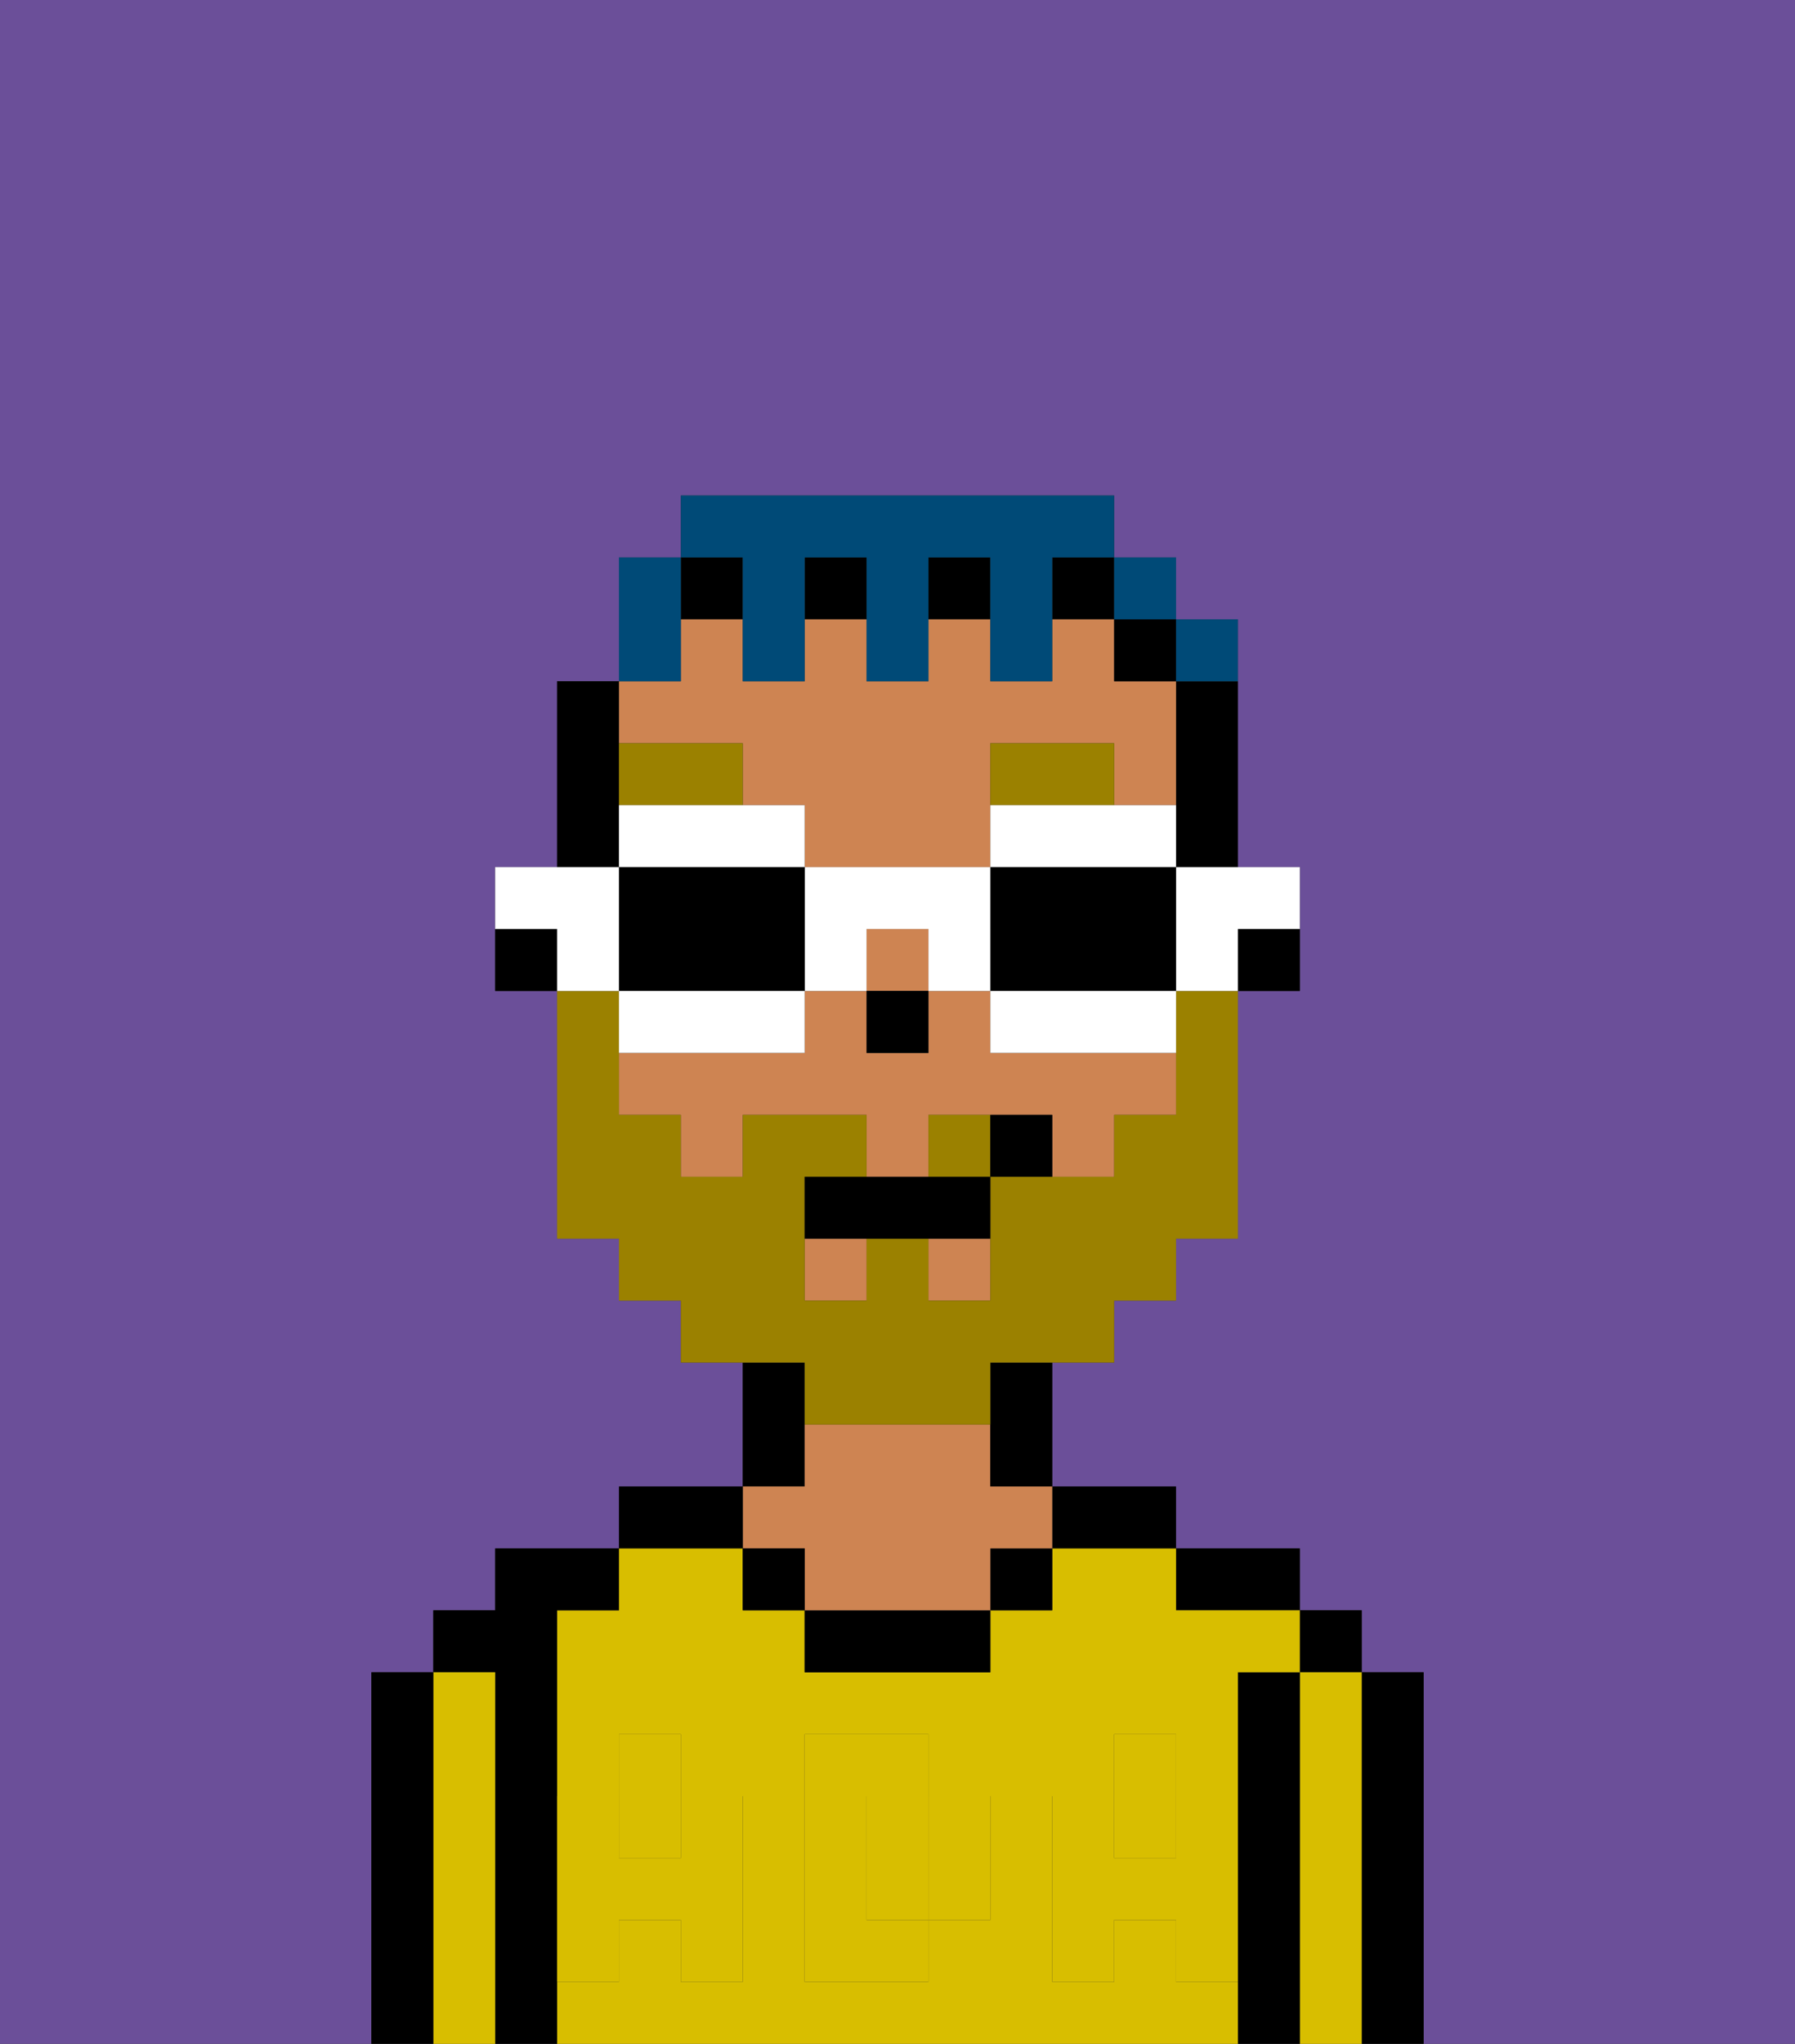 <svg xmlns="http://www.w3.org/2000/svg" viewBox="0 0 29 33"><rect x="0" y="0" width="29" height="33" fill="#333333" stroke="none"/><defs><style>polygon,rect,path{shape-rendering:crispedges;}.ga261-1{fill:#6b4f99;}.ga261-2{fill:#000000;}.ga261-3{fill:#d8be00;}.ga261-4{fill:#ce8452;}.ga261-5{fill:#d8be00;}.ga261-6{fill:#9b8100;}.ga261-7{fill:#9b8100;}.ga261-8{fill:#004a77;}.ga261-9{fill:#ffffff;}</style></defs><path class="ga261-1" d="M0,33H6V27H7V26H8V25h2V24h2V22H11V21H10V20H9V16H8V14H9V11h1V9h1V8h7V9h1v1h1v4h1v2H20v4H19v1H18v1H17v2h2v1h2v1h1v1h1v6h6V0H0Z"/><path class="ga261-2" d="M23,27H22v6h1V27Z"/><rect class="ga261-2" x="21" y="26" width="1" height="1"/><path class="ga261-3" d="M22,27H21v6h1V27Z"/><path class="ga261-2" d="M21,27H20v6h1V27Z"/><path class="ga261-2" d="M20,26h1V25H19v1Z"/><rect class="ga261-3" x="10" y="29" width="1" height="1"/><path class="ga261-3" d="M19,32V31H18v1H17V29h1V28h1v1h1V27h1V26H19V25H17v1H16v1H13V26H12V25H10v1H9v3h1V28h1v1h1v3H11V31H10v1H9v1H20V32Zm-3-2v1H15v1H13V28h2v1h1Z"/><path class="ga261-3" d="M15,29H14v2h1V29Z"/><rect class="ga261-3" x="18" y="29" width="1" height="1"/><path class="ga261-2" d="M18,25h1V24H17v1Z"/><rect class="ga261-2" x="16" y="25" width="1" height="1"/><path class="ga261-2" d="M13,26v1h3V26H13Z"/><path class="ga261-2" d="M13,23V22H12v2h1Z"/><path class="ga261-4" d="M13,25v1h3V25h1V24H16V23H13v1H12v1Z"/><rect class="ga261-2" x="12" y="25" width="1" height="1"/><path class="ga261-2" d="M12,24H10v1h2Z"/><path class="ga261-2" d="M9,31V26h1V25H8v1H7v1H8v6H9V31Z"/><path class="ga261-3" d="M8,27H7v6H8V27Z"/><path class="ga261-2" d="M7,27H6v6H7V27Z"/><path class="ga261-5" d="M19,30H18V29H17v3h1V31h1v1h1V29H19Z"/><rect class="ga261-5" x="18" y="28" width="1" height="1"/><path class="ga261-5" d="M15,30v1h1V29H15Z"/><path class="ga261-5" d="M14,30V29h1V28H13v4h2V31H14Z"/><path class="ga261-5" d="M9,32h1V31h1v1h1V29H11v1H10V29H9v3Z"/><rect class="ga261-5" x="10" y="28" width="1" height="1"/><path class="ga261-2" d="M20,16h1V15H20Z"/><path class="ga261-2" d="M19,12v2h1V11H19Z"/><path class="ga261-4" d="M12,12v1h1v1h3V12h2v1h1V11H18V10H17v1H16V10H15v1H14V10H13v1H12V10H11v1H10v1Z"/><rect class="ga261-4" x="15" y="20" width="1" height="1"/><rect class="ga261-4" x="14" y="15" width="1" height="1"/><path class="ga261-4" d="M16,17V16H15v1H14V16H13v1H10v1h1v1h1V18h2v1h1V18h2v1h1V18h1V17H16Z"/><rect class="ga261-4" x="13" y="20" width="1" height="1"/><rect class="ga261-2" x="18" y="10" width="1" height="1"/><path class="ga261-2" d="M16,23v1h1V22H16Z"/><rect class="ga261-2" x="13" y="9" width="1" height="1"/><rect class="ga261-2" x="15" y="9" width="1" height="1"/><rect class="ga261-2" x="11" y="9" width="1" height="1"/><rect class="ga261-2" x="17" y="9" width="1" height="1"/><path class="ga261-2" d="M10,13V11H9v3h1Z"/><path class="ga261-2" d="M8,15v1H9V15Z"/><rect class="ga261-2" x="14" y="16" width="1" height="1"/><path class="ga261-6" d="M18,12H16v1h2Z"/><path class="ga261-6" d="M12,12H10v1h2Z"/><path class="ga261-7" d="M15,18v1h1V18Z"/><path class="ga261-7" d="M13,23h3V22h2V21h1V20h1V16H19v2H18v1H16v2H15V20H14v1H13V19h1V18H12v1H11V18H10V16H9v4h1v1h1v1h2Z"/><path class="ga261-2" d="M14,19H13v1h3V19H14Z"/><path class="ga261-2" d="M16,18v1h1V18Z"/><path class="ga261-8" d="M11,10V9H10v2h1Z"/><path class="ga261-8" d="M12,10v1h1V9h1v2h1V9h1v2h1V9h1V8H11V9h1Z"/><rect class="ga261-8" x="18" y="9" width="1" height="1"/><path class="ga261-8" d="M20,11V10H19v1Z"/><path class="ga261-9" d="M19,15v1h1V15h1V14H19Z"/><path class="ga261-9" d="M19,14V13H16v1h3Z"/><path class="ga261-2" d="M19,14H16v2h3V14Z"/><path class="ga261-9" d="M16,16v1h3V16H16Z"/><path class="ga261-9" d="M14,16V15h1v1h1V14H13v2Z"/><path class="ga261-9" d="M13,14V13H10v1h3Z"/><path class="ga261-2" d="M13,16V14H10v2h3Z"/><path class="ga261-9" d="M13,17V16H10v1h3Z"/><path class="ga261-9" d="M10,15V14H8v1H9v1h1Z"/></svg>
